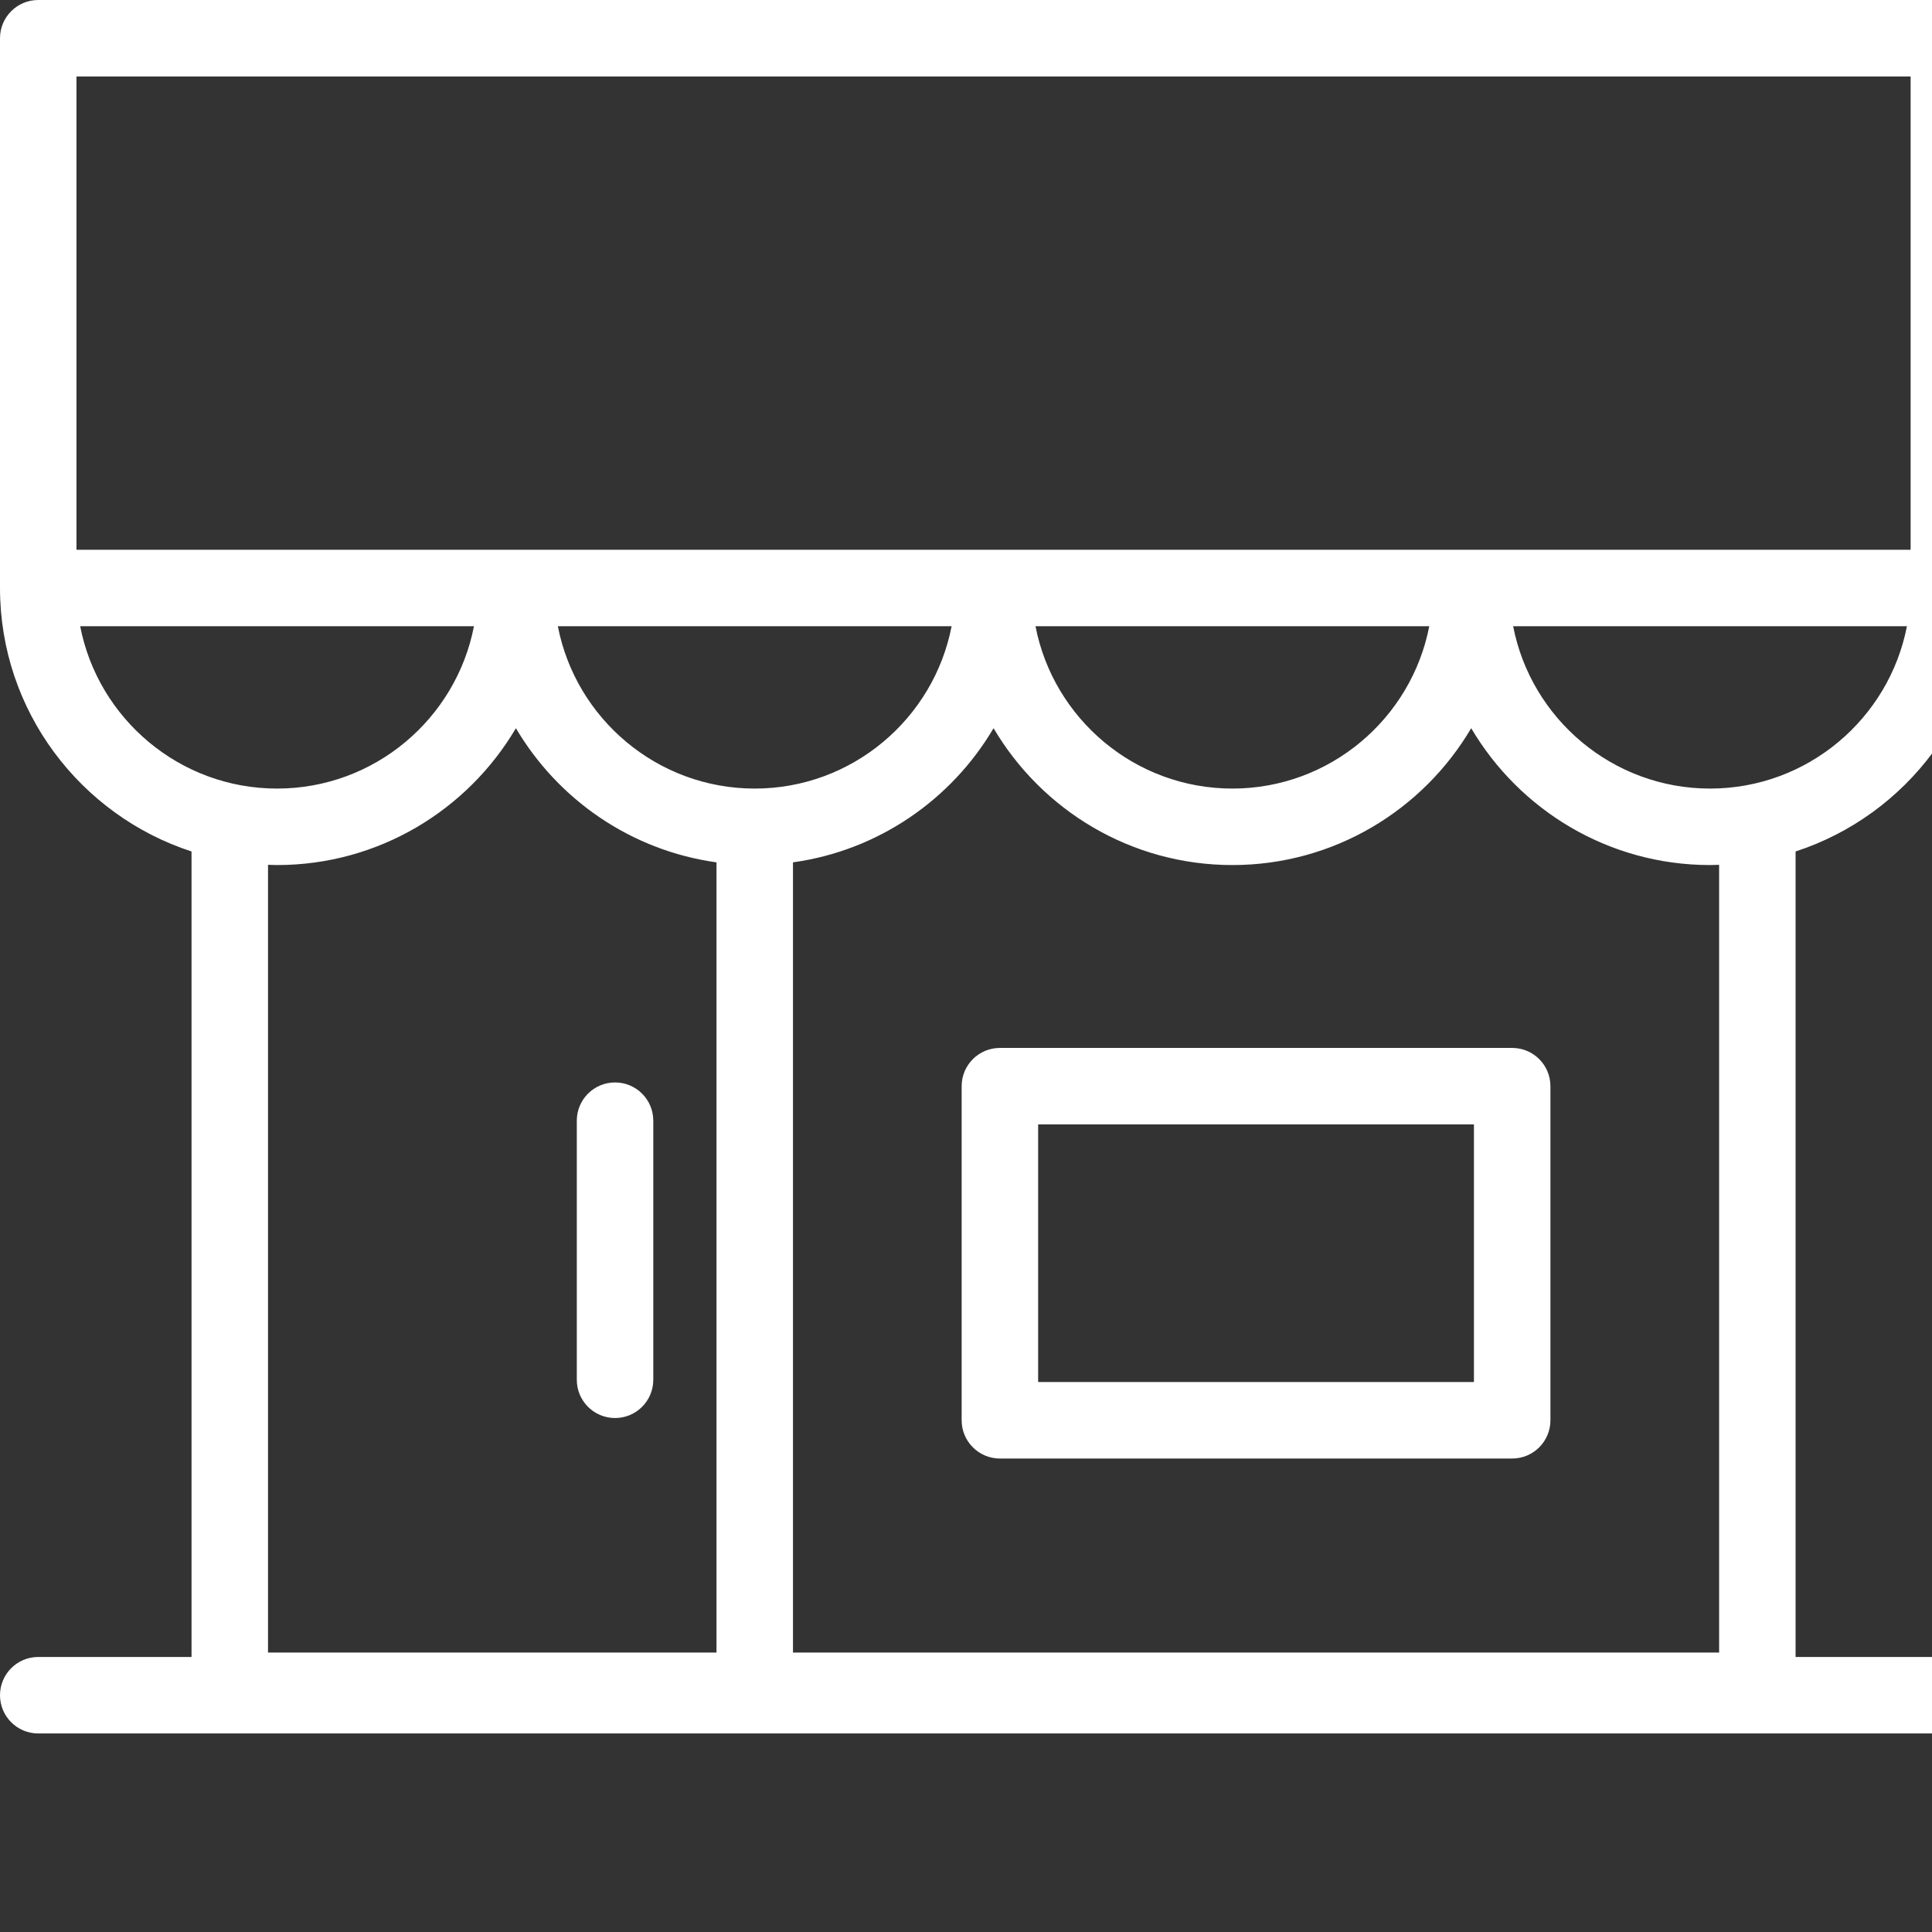 <?xml version="1.0" encoding="iso-8859-1"?>
<!-- Generator: Adobe Illustrator 18.0.0, SVG Export Plug-In . SVG Version: 6.00 Build 0)  -->
<!DOCTYPE svg PUBLIC "-//W3C//DTD SVG 1.1//EN" "http://www.w3.org/Graphics/SVG/1.1/DTD/svg11.dtd">
<svg xmlns="http://www.w3.org/2000/svg" xmlns:xlink="http://www.w3.org/1999/xlink" version="1.1" id="Capa_1" x="0px" y="0px" viewBox="0 0 303.124 303.124" style="enable-background:new 0 0 303.124 303.124;" xml:space="preserve" width="512px" height="512px">
<rect x="0" y="0" width="303.124" height="303.124" fill="#333333" stroke="none"/>
<g>
	<path d="M311.771,92.253V6c0-3.313-2.686-6-6-6H6C2.686,0,0,2.687,0,6v86.253c0,19.287,12.629,35.671,30.05,41.34v126.381H6   c-3.314,0-6,2.686-6,6c0,3.313,2.686,6,6,6h299.771c3.314,0,6-2.687,6-6c0-3.314-2.686-6-6-6h-24.05V133.593   C299.142,127.924,311.771,111.539,311.771,92.253z M268.3,123.724c-15.302,0-28.082-10.979-30.892-25.471h61.783   C296.381,112.745,283.601,123.724,268.3,123.724z M118.415,123.724c-15.301,0-28.08-10.979-30.89-25.471h61.78   C146.495,112.745,133.716,123.724,118.415,123.724z M12,12h287.771v74.253H12V12z M224.246,98.253   c-2.81,14.492-15.589,25.471-30.89,25.471s-28.08-10.979-30.89-25.471H224.246z M12.58,98.253h61.783   c-2.81,14.492-15.59,25.471-30.892,25.471C28.17,123.724,15.391,112.745,12.58,98.253z M43.472,135.724   c15.947,0,29.907-8.637,37.472-21.472c6.599,11.197,18.064,19.188,31.471,21.048v123.978H42.05v-123.59   C42.523,135.703,42.995,135.724,43.472,135.724z M269.722,259.277H124.415V135.3c13.406-1.86,24.872-9.852,31.471-21.048   c7.565,12.836,21.524,21.472,37.471,21.472s29.906-8.637,37.471-21.472c7.565,12.835,21.525,21.472,37.473,21.472   c0.477,0,0.949-0.021,1.422-0.036V259.277z" fill="#FFFFFF"/>
	<path d="M96.498,222.483c3.313,0,6-2.687,6-6v-40.652c0-3.313-2.687-6-6-6c-3.314,0-6,2.687-6,6v40.652   C90.498,219.797,93.184,222.483,96.498,222.483z" fill="#FFFFFF"/>
	<path d="M237.257,164.417H156.88c-3.313,0-6,2.686-6,6v52.421c0,3.313,2.687,6,6,6h80.376c3.314,0,6-2.687,6-6v-52.421   C243.257,167.104,240.57,164.417,237.257,164.417z M231.257,216.838H162.88v-40.421h68.376V216.838z" fill="#FFFFFF"/>
</g>
<g>
</g>
<g>
</g>
<g>
</g>
<g>
</g>
<g>
</g>
<g>
</g>
<g>
</g>
<g>
</g>
<g>
</g>
<g>
</g>
<g>
</g>
<g>
</g>
<g>
</g>
<g>
</g>
<g>
</g>
</svg>
